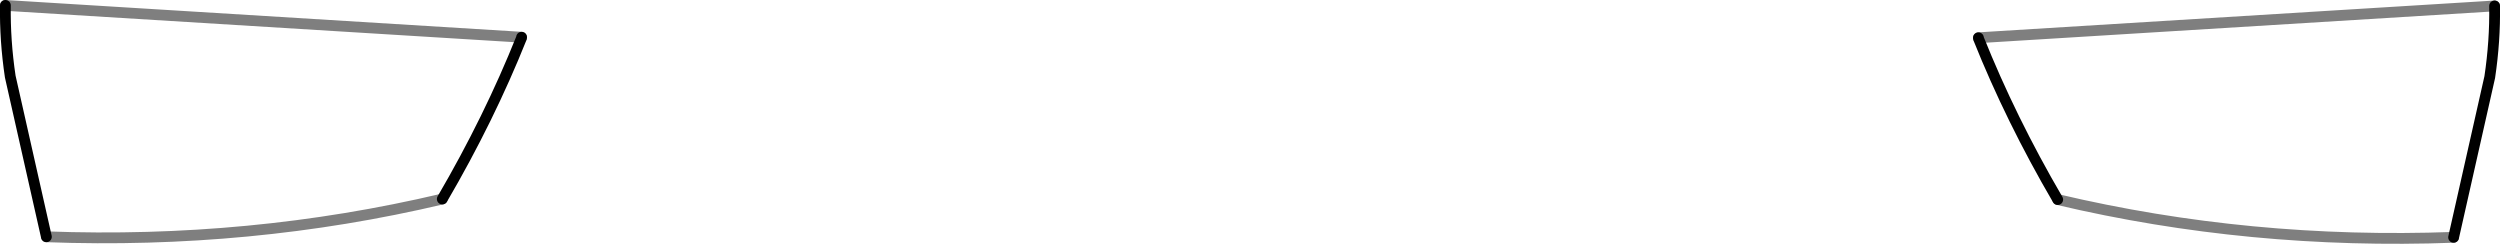 <?xml version="1.0" encoding="UTF-8" standalone="no"?>
<svg xmlns:xlink="http://www.w3.org/1999/xlink" height="22.6px" width="231.75px" xmlns="http://www.w3.org/2000/svg">
  <g transform="matrix(1.0, 0.0, 0.0, 1.0, -284.0, -302.2)">
    <path d="M325.0 320.65 Q307.2 324.85 288.3 324.15 M284.5 302.7 L332.35 305.65 M474.75 320.7 Q492.55 324.9 511.45 324.2 M515.25 302.75 L467.4 305.7" fill="none" stroke="#000000" stroke-linecap="round" stroke-linejoin="round" stroke-opacity="0.502" stroke-width="1.0"/>
    <path d="M332.35 305.65 L332.35 305.7 Q329.35 313.2 325.0 320.65 M288.3 324.15 L284.95 309.3 Q284.45 305.95 284.5 302.7 M467.4 305.7 L467.4 305.75 Q470.4 313.25 474.75 320.7 M511.45 324.2 L514.8 309.35 Q515.3 306.0 515.25 302.75" fill="none" stroke="#000000" stroke-linecap="round" stroke-linejoin="round" stroke-width="1.0"/>
  </g>
</svg>
